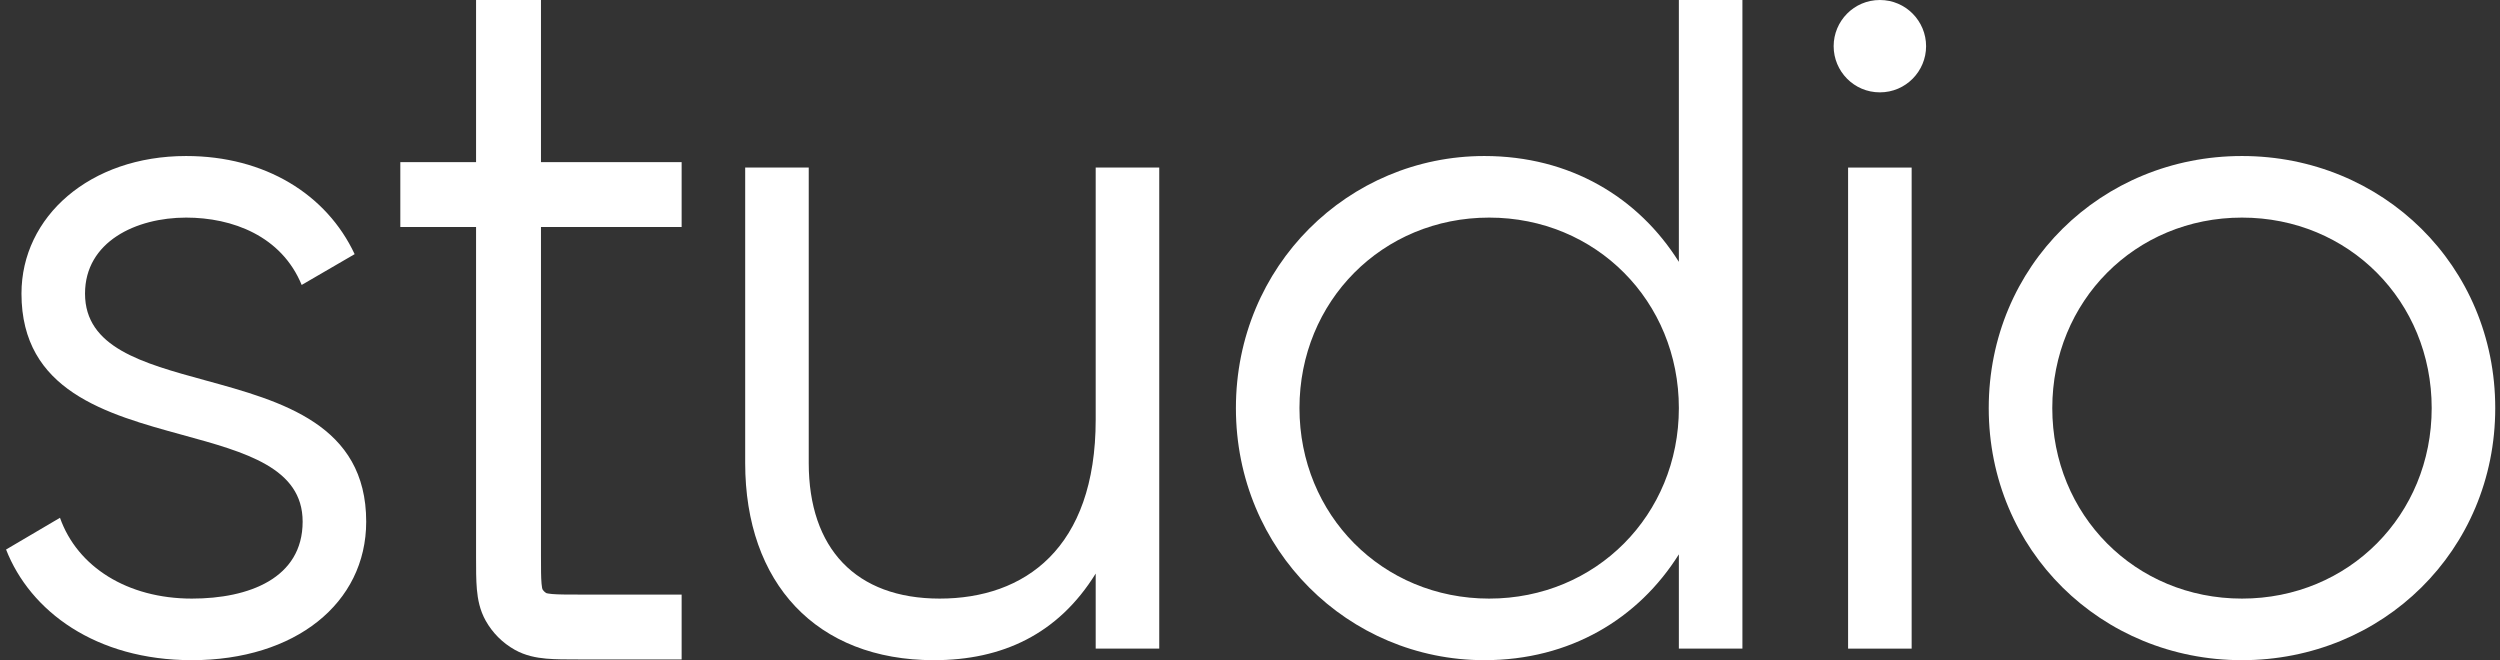 <svg width="231" height="61" viewBox="0 0 231 61" fill="none" xmlns="http://www.w3.org/2000/svg">
<rect x="0" y="0" width="231" height="61" fill="#333333" stroke="none"/>
<path d="M173.7 8.534C176.102 8.534 177.971 6.579 177.971 4.267C177.971 1.956 176.102 0 173.7 0C171.298 0 169.429 1.956 169.429 4.267C169.429 6.579 171.298 8.534 173.7 8.534Z" fill="white"/>
<path d="M170.764 59.933H176.636V15.483H170.764V59.933Z" fill="white"/>
<path fill-rule="evenodd" clip-rule="evenodd" d="M155.127 24.195V2.28627e-05H160.999V59.933H155.127V51.221C151.39 57.177 145.073 61 137.154 61C124.608 61 114.198 50.865 114.198 37.708C114.198 24.551 124.608 14.416 137.154 14.416C145.073 14.416 151.39 18.239 155.127 24.195ZM120.071 37.708C120.071 47.576 127.723 55.31 137.599 55.31C147.475 55.31 155.127 47.576 155.127 37.708C155.127 27.84 147.475 20.106 137.599 20.106C127.723 20.106 120.071 27.84 120.071 37.708Z" fill="white"/>
<path d="M7.856 27.129C7.856 22.328 12.572 20.106 17.198 20.106C21.469 20.106 26.007 21.795 27.875 26.329L32.769 23.484C30.189 17.972 24.494 14.416 17.198 14.416C8.301 14.416 1.984 20.017 1.984 27.129C1.984 36.112 9.819 38.258 16.884 40.193C22.684 41.782 27.964 43.228 27.964 48.198C27.964 53.443 22.982 55.31 17.732 55.31C11.771 55.31 7.144 52.377 5.543 47.843L0.56 50.776C2.784 56.466 8.835 61 17.732 61C27.253 61 33.837 55.755 33.837 48.198C33.837 39.215 26.001 37.069 18.936 35.134C13.136 33.545 7.856 32.099 7.856 27.129Z" fill="white"/>
<path d="M101.242 15.483V38.775C101.242 50.688 94.658 55.31 86.828 55.31C79.087 55.31 74.727 50.688 74.727 42.775V15.483H68.855V42.775C68.855 53.888 75.439 61 86.294 61C92.611 61 97.772 58.6 101.242 52.999V59.933H107.114V15.483H101.242Z" fill="white"/>
<path fill-rule="evenodd" clip-rule="evenodd" d="M230.56 37.708C230.56 50.865 220.15 61 207.159 61C194.169 61 183.759 50.865 183.759 37.708C183.759 24.551 194.169 14.416 207.159 14.416C220.15 14.416 230.56 24.551 230.56 37.708ZM189.631 37.708C189.631 47.576 197.283 55.31 207.159 55.31C217.036 55.31 224.688 47.576 224.688 37.708C224.688 27.84 217.036 20.106 207.159 20.106C197.283 20.106 189.631 27.84 189.631 37.708Z" fill="white"/>
<path d="M43.988 0H49.986V14.983H62.983V20.977H49.986V51.343C49.986 52.61 49.989 53.365 50.038 53.922C50.068 54.26 50.107 54.401 50.12 54.44C50.208 54.591 50.334 54.717 50.486 54.805C50.524 54.818 50.666 54.857 51.004 54.887C51.562 54.936 52.317 54.939 53.585 54.939H62.983V60.932L53.471 60.932C52.355 60.932 51.33 60.932 50.475 60.857C49.552 60.775 48.545 60.588 47.567 60.041C46.441 59.41 45.511 58.481 44.88 57.356C44.332 56.379 44.145 55.373 44.063 54.45C43.988 53.596 43.988 52.572 43.988 51.456V20.977H36.99V14.983H43.988V0Z" fill="white"/>
</svg>
